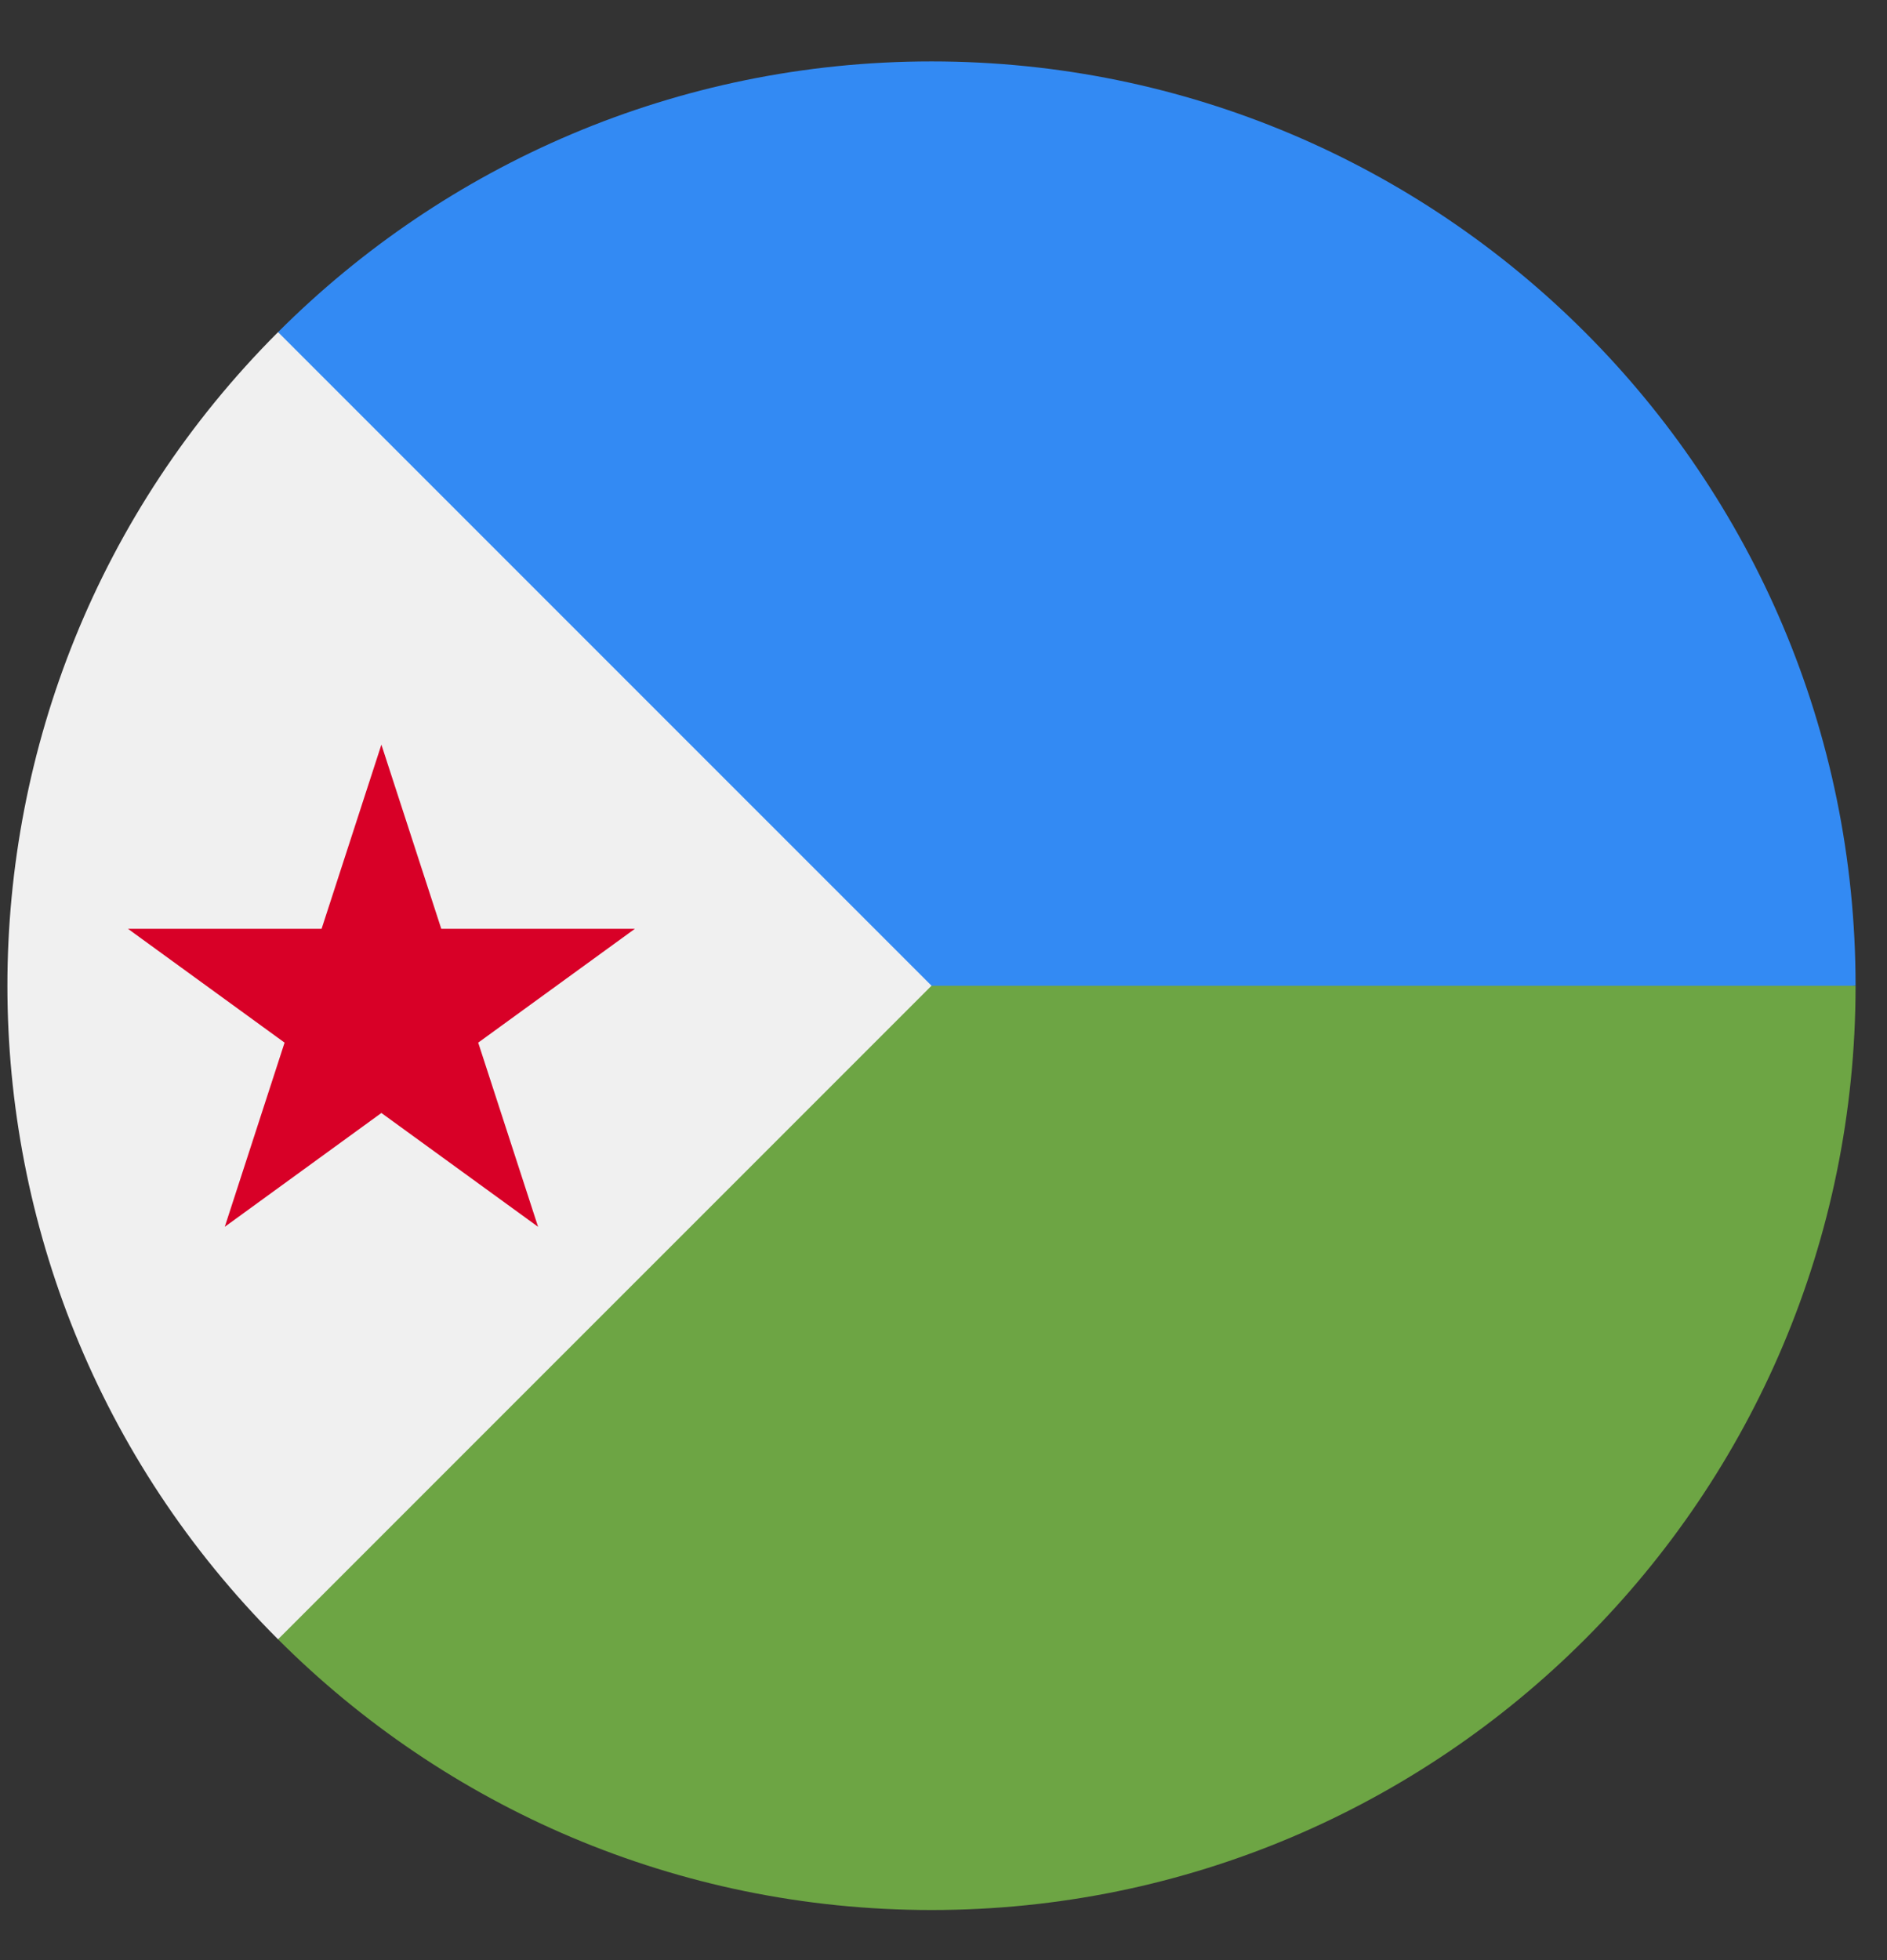 <svg width="26" height="27" viewBox="0 0 26 27" fill="none" xmlns="http://www.w3.org/2000/svg">
<rect x="0" y="0" width="26" height="27" fill="#333333" stroke="none"/>
<g clip-path="url(#clip0_548_4707)">
<path d="M11.727 14.686C11.727 14.686 3.839 4.574 3.831 4.575C6.135 2.271 9.319 0.846 12.835 0.846C19.866 0.846 25.567 6.547 25.567 13.578L11.727 14.686Z" fill="#338AF3"/>
<path d="M11.727 13.578C11.727 13.578 3.839 22.583 3.831 22.581C6.135 24.885 9.319 26.31 12.835 26.31C19.866 26.31 25.567 20.61 25.567 13.578H11.727Z" fill="#6DA544"/>
<path d="M3.831 4.575C-1.141 9.547 -1.141 17.609 3.831 22.581C5.886 20.527 7.862 18.55 12.835 13.578L3.831 4.575Z" fill="#F0F0F0"/>
<path d="M5.255 10.257L6.08 12.794H8.748L6.589 14.362L7.414 16.899L5.255 15.331L3.097 16.899L3.921 14.362L1.763 12.794H4.431L5.255 10.257Z" fill="#D80027"/>
</g>
<defs>
<clipPath id="clip0_548_4707">
<rect width="25.464" height="25.464" fill="white" transform="translate(0.103 0.846)"/>
</clipPath>
</defs>
</svg>
